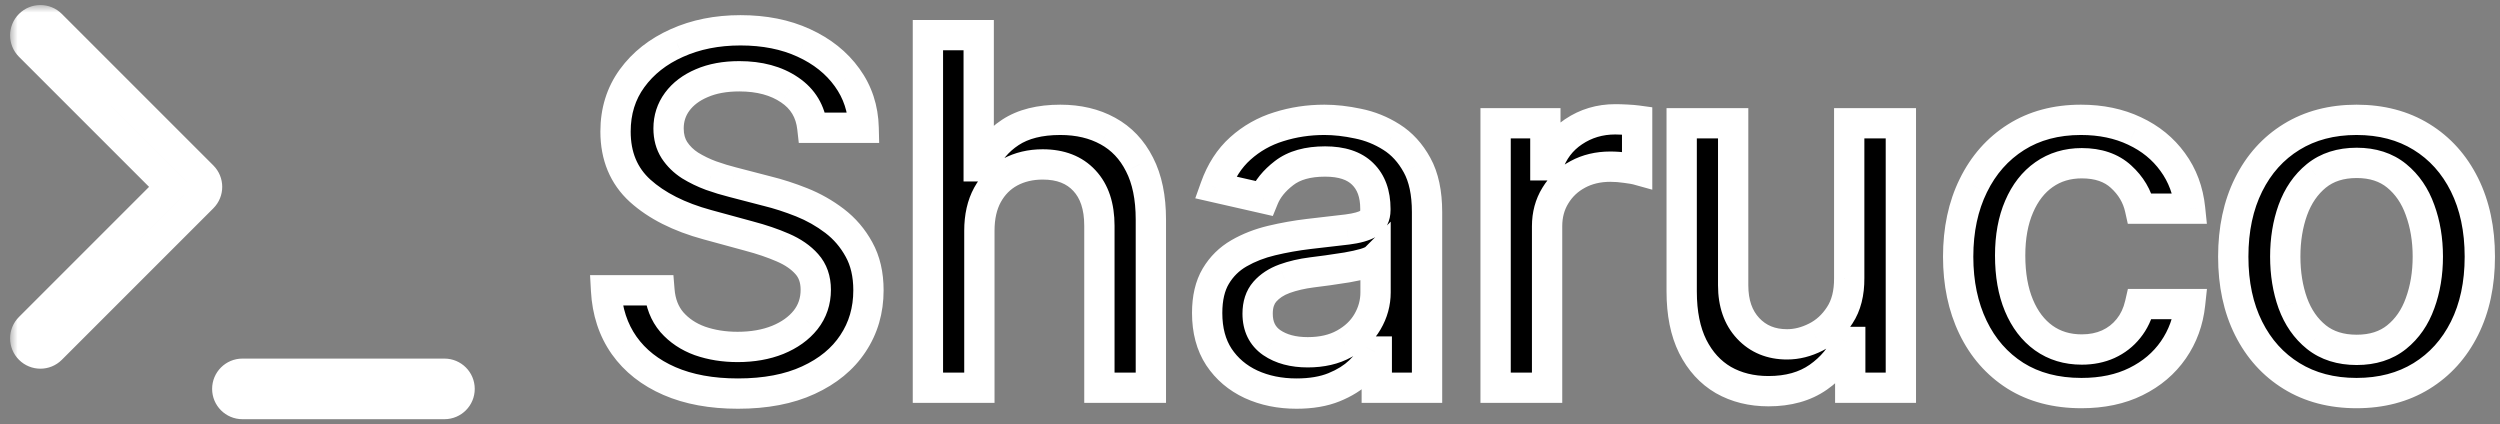 <svg width="165" height="28" viewBox="0 0 165 28" fill="none" xmlns="http://www.w3.org/2000/svg">
<rect x="0" y="0" width="165" height="28" fill="#808080" stroke="none"/>
<g clip-path="url(#clip0_6594_3606)">
<mask id="path-1-outside-1_6594_3606" maskUnits="userSpaceOnUse" x="0.667" y="0.333" width="165" height="28" fill="black">
<rect fill="white" x="0.667" y="0.333" width="165" height="28"/>
<path fill-rule="evenodd" clip-rule="evenodd" d="M3.374 1.626C2.983 1.236 2.35 1.236 1.96 1.626C1.569 2.017 1.569 2.65 1.96 3.04L11.252 12.333L1.96 21.626C1.569 22.017 1.569 22.65 1.96 23.04C2.35 23.431 2.983 23.431 3.374 23.04L13.374 13.04C13.764 12.65 13.764 12.017 13.374 11.626L3.374 1.626ZM16 24.667C15.448 24.667 15 25.114 15 25.667C15 26.219 15.448 26.667 16 26.667H29.333C29.886 26.667 30.333 26.219 30.333 25.667C30.333 25.114 29.886 24.667 29.333 24.667H16ZM53.614 8.432C53.492 7.356 52.992 6.523 52.114 5.932C51.235 5.333 50.129 5.034 48.795 5.034C47.841 5.034 47.015 5.186 46.318 5.489C45.621 5.784 45.08 6.193 44.693 6.716C44.314 7.231 44.125 7.818 44.125 8.477C44.125 9.03 44.254 9.508 44.511 9.909C44.776 10.311 45.121 10.648 45.545 10.921C45.977 11.186 46.439 11.409 46.932 11.591C47.424 11.765 47.898 11.909 48.352 12.023L50.625 12.614C51.367 12.796 52.129 13.042 52.909 13.352C53.689 13.663 54.413 14.072 55.08 14.579C55.746 15.087 56.284 15.716 56.693 16.466C57.11 17.216 57.318 18.114 57.318 19.159C57.318 20.477 56.977 21.648 56.295 22.671C55.621 23.693 54.64 24.5 53.352 25.091C52.072 25.682 50.523 25.977 48.705 25.977C46.962 25.977 45.455 25.701 44.182 25.148C42.909 24.595 41.913 23.811 41.193 22.796C40.474 21.773 40.076 20.561 40 19.159H43.523C43.591 20 43.864 20.701 44.341 21.261C44.826 21.814 45.443 22.227 46.193 22.5C46.951 22.765 47.78 22.898 48.682 22.898C49.674 22.898 50.557 22.742 51.33 22.432C52.11 22.114 52.724 21.674 53.17 21.114C53.617 20.546 53.841 19.883 53.841 19.125C53.841 18.436 53.644 17.871 53.25 17.432C52.864 16.992 52.337 16.629 51.67 16.341C51.011 16.053 50.265 15.799 49.432 15.579L46.682 14.829C44.818 14.322 43.341 13.576 42.25 12.591C41.167 11.606 40.625 10.303 40.625 8.682C40.625 7.341 40.989 6.17 41.716 5.17C42.443 4.17 43.428 3.394 44.67 2.841C45.913 2.28 47.314 2 48.875 2C50.451 2 51.841 2.277 53.045 2.83C54.258 3.383 55.212 4.144 55.909 5.114C56.606 6.076 56.97 7.182 57 8.432H53.614ZM64.639 15.227V25.591H61.242V2.318H64.594V10.977H64.81C65.219 10.038 65.844 9.292 66.685 8.739C67.526 8.186 68.624 7.909 69.98 7.909C71.177 7.909 72.222 8.155 73.117 8.648C74.018 9.14 74.715 9.875 75.207 10.852C75.707 11.822 75.957 13.034 75.957 14.489V25.591H72.56V14.898C72.56 13.617 72.23 12.625 71.571 11.921C70.912 11.208 69.995 10.852 68.821 10.852C68.018 10.852 67.298 11.023 66.662 11.364C66.033 11.704 65.537 12.204 65.173 12.864C64.817 13.515 64.639 14.303 64.639 15.227ZM82.571 25.364C83.465 25.773 84.465 25.977 85.571 25.977C86.533 25.977 87.359 25.837 88.048 25.557C88.738 25.276 89.302 24.924 89.742 24.5C90.181 24.076 90.51 23.644 90.73 23.204H90.867V25.591H94.185V14C94.185 12.727 93.965 11.693 93.526 10.898C93.086 10.095 92.522 9.477 91.832 9.045C91.151 8.614 90.416 8.318 89.628 8.159C88.847 7.992 88.109 7.909 87.412 7.909C86.359 7.909 85.355 8.061 84.401 8.364C83.446 8.659 82.601 9.136 81.867 9.795C81.139 10.447 80.586 11.303 80.207 12.364L83.401 13.091C83.651 12.477 84.101 11.921 84.753 11.421C85.412 10.913 86.313 10.659 87.457 10.659C88.556 10.659 89.382 10.932 89.935 11.477C90.495 12.023 90.776 12.792 90.776 13.784V13.864C90.776 14.273 90.628 14.568 90.332 14.75C90.037 14.932 89.563 15.064 88.912 15.148C88.26 15.223 87.412 15.322 86.367 15.443C85.541 15.542 84.73 15.686 83.935 15.875C83.139 16.064 82.419 16.345 81.776 16.716C81.132 17.087 80.62 17.591 80.242 18.227C79.863 18.864 79.673 19.674 79.673 20.659C79.673 21.803 79.931 22.769 80.446 23.557C80.969 24.345 81.677 24.947 82.571 25.364ZM88.719 22.693C88.052 23.064 87.249 23.25 86.31 23.25C85.347 23.25 84.556 23.038 83.935 22.614C83.313 22.182 83.003 21.546 83.003 20.704C83.003 20.099 83.162 19.614 83.48 19.25C83.806 18.879 84.238 18.595 84.776 18.398C85.321 18.201 85.923 18.061 86.582 17.977C86.863 17.939 87.211 17.894 87.628 17.841C88.044 17.78 88.472 17.716 88.912 17.648C89.351 17.572 89.742 17.485 90.082 17.386C90.431 17.28 90.666 17.167 90.787 17.046V19.296C90.787 19.985 90.609 20.633 90.253 21.239C89.904 21.837 89.393 22.322 88.719 22.693ZM98.71 25.591V8.136H101.994V10.909H102.176C102.494 9.97 103.055 9.231 103.858 8.693C104.669 8.148 105.585 7.875 106.608 7.875C106.82 7.875 107.07 7.883 107.358 7.898C107.653 7.913 107.884 7.932 108.051 7.955V11.204C107.915 11.167 107.672 11.125 107.324 11.079C106.975 11.027 106.627 11 106.278 11C105.475 11 104.759 11.171 104.131 11.511C103.509 11.845 103.017 12.311 102.653 12.909C102.29 13.5 102.108 14.174 102.108 14.932V25.591H98.71ZM122.048 8.136V18.352C122.056 19.345 121.848 20.163 121.423 20.807C121.007 21.451 120.48 21.932 119.844 22.25C119.215 22.568 118.582 22.727 117.946 22.727C116.893 22.727 116.037 22.375 115.378 21.671C114.719 20.966 114.389 20.019 114.389 18.829V8.136H110.991V19.239C110.991 20.678 111.234 21.886 111.719 22.864C112.211 23.841 112.885 24.579 113.741 25.079C114.605 25.572 115.598 25.818 116.719 25.818C118.029 25.818 119.124 25.511 120.003 24.898C120.889 24.276 121.533 23.5 121.935 22.568H122.116V25.591H125.457V8.136H122.048ZM137.375 25.943C135.686 25.943 134.231 25.561 133.011 24.796C131.799 24.023 130.867 22.958 130.216 21.602C129.564 20.246 129.239 18.693 129.239 16.943C129.239 15.171 129.572 13.606 130.239 12.25C130.905 10.886 131.845 9.822 133.057 9.057C134.269 8.292 135.697 7.909 137.341 7.909C138.667 7.909 139.848 8.155 140.886 8.648C141.924 9.133 142.761 9.814 143.398 10.693C144.042 11.572 144.424 12.598 144.545 13.773H141.239C141.057 12.954 140.64 12.25 139.989 11.659C139.345 11.068 138.481 10.773 137.398 10.773C136.451 10.773 135.621 11.023 134.909 11.523C134.205 12.015 133.655 12.72 133.261 13.636C132.867 14.546 132.67 15.621 132.67 16.864C132.67 18.136 132.864 19.235 133.25 20.159C133.636 21.083 134.182 21.799 134.886 22.307C135.598 22.814 136.436 23.068 137.398 23.068C138.042 23.068 138.625 22.951 139.148 22.716C139.678 22.474 140.121 22.129 140.477 21.682C140.841 21.235 141.095 20.697 141.239 20.068H144.545C144.424 21.197 144.057 22.204 143.443 23.091C142.83 23.977 142.008 24.674 140.977 25.182C139.955 25.689 138.754 25.943 137.375 25.943ZM151.247 24.818C152.467 25.568 153.895 25.943 155.531 25.943C157.168 25.943 158.596 25.568 159.815 24.818C161.035 24.068 161.982 23.019 162.656 21.671C163.33 20.322 163.668 18.746 163.668 16.943C163.668 15.133 163.33 13.549 162.656 12.193C161.982 10.837 161.035 9.784 159.815 9.034C158.596 8.284 157.168 7.909 155.531 7.909C153.895 7.909 152.467 8.284 151.247 9.034C150.027 9.784 149.08 10.837 148.406 12.193C147.732 13.549 147.395 15.133 147.395 16.943C147.395 18.746 147.732 20.322 148.406 21.671C149.08 23.019 150.027 24.068 151.247 24.818ZM158.179 22.25C157.482 22.811 156.603 23.091 155.543 23.091C154.474 23.091 153.588 22.811 152.884 22.25C152.187 21.689 151.668 20.943 151.327 20.011C150.993 19.079 150.827 18.053 150.827 16.932C150.827 15.818 150.993 14.796 151.327 13.864C151.668 12.924 152.187 12.171 152.884 11.602C153.588 11.034 154.474 10.75 155.543 10.75C156.603 10.75 157.482 11.034 158.179 11.602C158.876 12.171 159.391 12.924 159.724 13.864C160.065 14.796 160.236 15.818 160.236 16.932C160.236 18.053 160.065 19.079 159.724 20.011C159.391 20.943 158.876 21.689 158.179 22.25Z"/>
</mask>
<path fill-rule="evenodd" clip-rule="evenodd" d="M3.374 1.626C2.983 1.236 2.35 1.236 1.96 1.626C1.569 2.017 1.569 2.65 1.96 3.04L11.252 12.333L1.96 21.626C1.569 22.017 1.569 22.65 1.96 23.04C2.35 23.431 2.983 23.431 3.374 23.04L13.374 13.04C13.764 12.65 13.764 12.017 13.374 11.626L3.374 1.626ZM16 24.667C15.448 24.667 15 25.114 15 25.667C15 26.219 15.448 26.667 16 26.667H29.333C29.886 26.667 30.333 26.219 30.333 25.667C30.333 25.114 29.886 24.667 29.333 24.667H16ZM53.614 8.432C53.492 7.356 52.992 6.523 52.114 5.932C51.235 5.333 50.129 5.034 48.795 5.034C47.841 5.034 47.015 5.186 46.318 5.489C45.621 5.784 45.08 6.193 44.693 6.716C44.314 7.231 44.125 7.818 44.125 8.477C44.125 9.03 44.254 9.508 44.511 9.909C44.776 10.311 45.121 10.648 45.545 10.921C45.977 11.186 46.439 11.409 46.932 11.591C47.424 11.765 47.898 11.909 48.352 12.023L50.625 12.614C51.367 12.796 52.129 13.042 52.909 13.352C53.689 13.663 54.413 14.072 55.08 14.579C55.746 15.087 56.284 15.716 56.693 16.466C57.11 17.216 57.318 18.114 57.318 19.159C57.318 20.477 56.977 21.648 56.295 22.671C55.621 23.693 54.64 24.5 53.352 25.091C52.072 25.682 50.523 25.977 48.705 25.977C46.962 25.977 45.455 25.701 44.182 25.148C42.909 24.595 41.913 23.811 41.193 22.796C40.474 21.773 40.076 20.561 40 19.159H43.523C43.591 20 43.864 20.701 44.341 21.261C44.826 21.814 45.443 22.227 46.193 22.5C46.951 22.765 47.78 22.898 48.682 22.898C49.674 22.898 50.557 22.742 51.33 22.432C52.11 22.114 52.724 21.674 53.17 21.114C53.617 20.546 53.841 19.883 53.841 19.125C53.841 18.436 53.644 17.871 53.25 17.432C52.864 16.992 52.337 16.629 51.67 16.341C51.011 16.053 50.265 15.799 49.432 15.579L46.682 14.829C44.818 14.322 43.341 13.576 42.25 12.591C41.167 11.606 40.625 10.303 40.625 8.682C40.625 7.341 40.989 6.17 41.716 5.17C42.443 4.17 43.428 3.394 44.67 2.841C45.913 2.28 47.314 2 48.875 2C50.451 2 51.841 2.277 53.045 2.83C54.258 3.383 55.212 4.144 55.909 5.114C56.606 6.076 56.97 7.182 57 8.432H53.614ZM64.639 15.227V25.591H61.242V2.318H64.594V10.977H64.81C65.219 10.038 65.844 9.292 66.685 8.739C67.526 8.186 68.624 7.909 69.98 7.909C71.177 7.909 72.222 8.155 73.117 8.648C74.018 9.14 74.715 9.875 75.207 10.852C75.707 11.822 75.957 13.034 75.957 14.489V25.591H72.56V14.898C72.56 13.617 72.23 12.625 71.571 11.921C70.912 11.208 69.995 10.852 68.821 10.852C68.018 10.852 67.298 11.023 66.662 11.364C66.033 11.704 65.537 12.204 65.173 12.864C64.817 13.515 64.639 14.303 64.639 15.227ZM82.571 25.364C83.465 25.773 84.465 25.977 85.571 25.977C86.533 25.977 87.359 25.837 88.048 25.557C88.738 25.276 89.302 24.924 89.742 24.5C90.181 24.076 90.51 23.644 90.73 23.204H90.867V25.591H94.185V14C94.185 12.727 93.965 11.693 93.526 10.898C93.086 10.095 92.522 9.477 91.832 9.045C91.151 8.614 90.416 8.318 89.628 8.159C88.847 7.992 88.109 7.909 87.412 7.909C86.359 7.909 85.355 8.061 84.401 8.364C83.446 8.659 82.601 9.136 81.867 9.795C81.139 10.447 80.586 11.303 80.207 12.364L83.401 13.091C83.651 12.477 84.101 11.921 84.753 11.421C85.412 10.913 86.313 10.659 87.457 10.659C88.556 10.659 89.382 10.932 89.935 11.477C90.495 12.023 90.776 12.792 90.776 13.784V13.864C90.776 14.273 90.628 14.568 90.332 14.75C90.037 14.932 89.563 15.064 88.912 15.148C88.26 15.223 87.412 15.322 86.367 15.443C85.541 15.542 84.73 15.686 83.935 15.875C83.139 16.064 82.419 16.345 81.776 16.716C81.132 17.087 80.62 17.591 80.242 18.227C79.863 18.864 79.673 19.674 79.673 20.659C79.673 21.803 79.931 22.769 80.446 23.557C80.969 24.345 81.677 24.947 82.571 25.364ZM88.719 22.693C88.052 23.064 87.249 23.25 86.31 23.25C85.347 23.25 84.556 23.038 83.935 22.614C83.313 22.182 83.003 21.546 83.003 20.704C83.003 20.099 83.162 19.614 83.48 19.25C83.806 18.879 84.238 18.595 84.776 18.398C85.321 18.201 85.923 18.061 86.582 17.977C86.863 17.939 87.211 17.894 87.628 17.841C88.044 17.78 88.472 17.716 88.912 17.648C89.351 17.572 89.742 17.485 90.082 17.386C90.431 17.28 90.666 17.167 90.787 17.046V19.296C90.787 19.985 90.609 20.633 90.253 21.239C89.904 21.837 89.393 22.322 88.719 22.693ZM98.71 25.591V8.136H101.994V10.909H102.176C102.494 9.97 103.055 9.231 103.858 8.693C104.669 8.148 105.585 7.875 106.608 7.875C106.82 7.875 107.07 7.883 107.358 7.898C107.653 7.913 107.884 7.932 108.051 7.955V11.204C107.915 11.167 107.672 11.125 107.324 11.079C106.975 11.027 106.627 11 106.278 11C105.475 11 104.759 11.171 104.131 11.511C103.509 11.845 103.017 12.311 102.653 12.909C102.29 13.5 102.108 14.174 102.108 14.932V25.591H98.71ZM122.048 8.136V18.352C122.056 19.345 121.848 20.163 121.423 20.807C121.007 21.451 120.48 21.932 119.844 22.25C119.215 22.568 118.582 22.727 117.946 22.727C116.893 22.727 116.037 22.375 115.378 21.671C114.719 20.966 114.389 20.019 114.389 18.829V8.136H110.991V19.239C110.991 20.678 111.234 21.886 111.719 22.864C112.211 23.841 112.885 24.579 113.741 25.079C114.605 25.572 115.598 25.818 116.719 25.818C118.029 25.818 119.124 25.511 120.003 24.898C120.889 24.276 121.533 23.5 121.935 22.568H122.116V25.591H125.457V8.136H122.048ZM137.375 25.943C135.686 25.943 134.231 25.561 133.011 24.796C131.799 24.023 130.867 22.958 130.216 21.602C129.564 20.246 129.239 18.693 129.239 16.943C129.239 15.171 129.572 13.606 130.239 12.25C130.905 10.886 131.845 9.822 133.057 9.057C134.269 8.292 135.697 7.909 137.341 7.909C138.667 7.909 139.848 8.155 140.886 8.648C141.924 9.133 142.761 9.814 143.398 10.693C144.042 11.572 144.424 12.598 144.545 13.773H141.239C141.057 12.954 140.64 12.25 139.989 11.659C139.345 11.068 138.481 10.773 137.398 10.773C136.451 10.773 135.621 11.023 134.909 11.523C134.205 12.015 133.655 12.72 133.261 13.636C132.867 14.546 132.67 15.621 132.67 16.864C132.67 18.136 132.864 19.235 133.25 20.159C133.636 21.083 134.182 21.799 134.886 22.307C135.598 22.814 136.436 23.068 137.398 23.068C138.042 23.068 138.625 22.951 139.148 22.716C139.678 22.474 140.121 22.129 140.477 21.682C140.841 21.235 141.095 20.697 141.239 20.068H144.545C144.424 21.197 144.057 22.204 143.443 23.091C142.83 23.977 142.008 24.674 140.977 25.182C139.955 25.689 138.754 25.943 137.375 25.943ZM151.247 24.818C152.467 25.568 153.895 25.943 155.531 25.943C157.168 25.943 158.596 25.568 159.815 24.818C161.035 24.068 161.982 23.019 162.656 21.671C163.33 20.322 163.668 18.746 163.668 16.943C163.668 15.133 163.33 13.549 162.656 12.193C161.982 10.837 161.035 9.784 159.815 9.034C158.596 8.284 157.168 7.909 155.531 7.909C153.895 7.909 152.467 8.284 151.247 9.034C150.027 9.784 149.08 10.837 148.406 12.193C147.732 13.549 147.395 15.133 147.395 16.943C147.395 18.746 147.732 20.322 148.406 21.671C149.08 23.019 150.027 24.068 151.247 24.818ZM158.179 22.25C157.482 22.811 156.603 23.091 155.543 23.091C154.474 23.091 153.588 22.811 152.884 22.25C152.187 21.689 151.668 20.943 151.327 20.011C150.993 19.079 150.827 18.053 150.827 16.932C150.827 15.818 150.993 14.796 151.327 13.864C151.668 12.924 152.187 12.171 152.884 11.602C153.588 11.034 154.474 10.75 155.543 10.75C156.603 10.75 157.482 11.034 158.179 11.602C158.876 12.171 159.391 12.924 159.724 13.864C160.065 14.796 160.236 15.818 160.236 16.932C160.236 18.053 160.065 19.079 159.724 20.011C159.391 20.943 158.876 21.689 158.179 22.25Z" fill="black"/>
<path d="M1.96 1.626L2.667 2.333L2.667 2.333L1.96 1.626ZM3.374 1.626L4.081 0.919L4.081 0.919L3.374 1.626ZM1.96 3.04L2.667 2.333L2.667 2.333L1.96 3.04ZM11.252 12.333L11.96 13.04L12.667 12.333L11.96 11.626L11.252 12.333ZM1.96 21.626L2.667 22.333L2.667 22.333L1.96 21.626ZM1.96 23.04L2.667 22.333L2.667 22.333L1.96 23.04ZM3.374 23.04L2.667 22.333L2.667 22.333L3.374 23.04ZM13.374 13.04L14.081 13.748L14.081 13.748L13.374 13.04ZM13.374 11.626L12.667 12.333L12.667 12.333L13.374 11.626ZM52.114 5.932L51.551 6.758L51.556 6.762L52.114 5.932ZM53.614 8.432L52.62 8.544L52.72 9.432H53.614V8.432ZM46.318 5.489L46.709 6.409L46.717 6.406L46.318 5.489ZM44.693 6.716L43.889 6.122L43.888 6.124L44.693 6.716ZM44.511 9.909L43.67 10.449L43.677 10.46L44.511 9.909ZM45.545 10.921L45.005 11.762L45.013 11.767L45.022 11.773L45.545 10.921ZM46.932 11.591L46.585 12.529L46.598 12.534L46.932 11.591ZM48.352 12.023L48.604 11.055L48.595 11.053L48.352 12.023ZM50.625 12.614L50.373 13.582L50.38 13.583L50.387 13.585L50.625 12.614ZM55.08 14.579L54.474 15.375L54.474 15.375L55.08 14.579ZM56.693 16.466L55.815 16.945L55.819 16.952L56.693 16.466ZM56.295 22.671L55.463 22.116L55.461 22.12L56.295 22.671ZM53.352 25.091L52.935 24.182L52.933 24.183L53.352 25.091ZM44.182 25.148L43.783 26.065L43.783 26.065L44.182 25.148ZM41.193 22.796L40.375 23.371L40.377 23.374L41.193 22.796ZM40 19.159V18.159H38.944L39.002 19.213L40 19.159ZM43.523 19.159L44.52 19.078L44.445 18.159H43.523V19.159ZM44.341 21.261L43.58 21.91L43.584 21.915L43.589 21.921L44.341 21.261ZM46.193 22.5L45.851 23.44L45.863 23.444L46.193 22.5ZM51.33 22.432L51.703 23.36L51.707 23.358L51.33 22.432ZM53.17 21.114L53.952 21.737L53.956 21.732L53.17 21.114ZM53.25 17.432L52.499 18.092L52.505 18.099L53.25 17.432ZM51.67 16.341L51.27 17.257L51.274 17.259L51.67 16.341ZM49.432 15.579L49.169 16.544L49.177 16.547L49.432 15.579ZM46.682 14.829L46.945 13.865L46.945 13.865L46.682 14.829ZM42.25 12.591L41.577 13.331L41.58 13.333L42.25 12.591ZM44.67 2.841L45.077 3.755L45.082 3.752L44.67 2.841ZM53.045 2.83L52.628 3.738L52.63 3.739L53.045 2.83ZM55.909 5.114L55.097 5.697L55.099 5.7L55.909 5.114ZM57 8.432V9.432H58.025L58 8.408L57 8.432ZM64.639 25.591V26.591H65.639V25.591H64.639ZM61.242 25.591H60.242V26.591H61.242V25.591ZM61.242 2.318V1.318H60.242V2.318H61.242ZM64.594 2.318H65.594V1.318H64.594V2.318ZM64.594 10.977H63.594V11.977H64.594V10.977ZM64.81 10.977V11.977H65.465L65.727 11.377L64.81 10.977ZM66.685 8.739L67.234 9.574L67.234 9.574L66.685 8.739ZM73.117 8.648L72.634 9.524L72.637 9.525L73.117 8.648ZM75.207 10.852L74.314 11.302L74.319 11.311L75.207 10.852ZM75.957 25.591V26.591H76.957V25.591H75.957ZM72.56 25.591H71.56V26.591H72.56V25.591ZM71.571 11.921L70.837 12.6L70.841 12.604L71.571 11.921ZM66.662 11.364L66.19 10.482L66.185 10.485L66.662 11.364ZM65.173 12.864L64.298 12.381L64.296 12.384L65.173 12.864ZM82.571 25.364L82.148 26.27L82.155 26.273L82.571 25.364ZM88.048 25.557L88.425 26.483L88.425 26.483L88.048 25.557ZM90.73 23.204V22.204H90.112L89.836 22.757L90.73 23.204ZM90.867 23.204H91.867V22.204H90.867V23.204ZM90.867 25.591H89.867V26.591H90.867V25.591ZM94.185 25.591V26.591H95.185V25.591H94.185ZM93.526 10.898L92.648 11.378L92.65 11.381L93.526 10.898ZM91.832 9.045L91.297 9.89L91.302 9.893L91.832 9.045ZM89.628 8.159L89.419 9.137L89.43 9.139L89.628 8.159ZM84.401 8.364L84.696 9.319L84.703 9.317L84.401 8.364ZM81.867 9.795L82.534 10.54L82.534 10.54L81.867 9.795ZM80.207 12.364L79.266 12.027L78.887 13.088L79.985 13.339L80.207 12.364ZM83.401 13.091L83.178 14.066L84.006 14.255L84.327 13.468L83.401 13.091ZM84.753 11.421L85.362 12.214L85.363 12.213L84.753 11.421ZM89.935 11.477L89.232 12.189L89.237 12.194L89.935 11.477ZM90.332 14.75L89.808 13.898L89.808 13.898L90.332 14.75ZM88.912 15.148L89.027 16.141L89.039 16.14L88.912 15.148ZM86.367 15.443L86.251 14.45L86.248 14.45L86.367 15.443ZM83.935 15.875L84.166 16.848L84.166 16.848L83.935 15.875ZM81.776 16.716L82.275 17.582L82.275 17.582L81.776 16.716ZM80.446 23.557L79.609 24.104L79.613 24.11L80.446 23.557ZM88.719 22.693L88.236 21.817L88.232 21.82L88.719 22.693ZM83.935 22.614L83.364 23.435L83.371 23.439L83.935 22.614ZM83.48 19.25L82.728 18.59L82.728 18.591L83.48 19.25ZM84.776 18.398L84.436 17.457L84.432 17.459L84.776 18.398ZM86.582 17.977L86.708 18.969L86.716 18.968L86.582 17.977ZM87.628 17.841L87.754 18.833L87.763 18.832L87.772 18.831L87.628 17.841ZM88.912 17.648L89.065 18.636L89.074 18.635L89.082 18.633L88.912 17.648ZM90.082 17.386L90.36 18.347L90.367 18.345L90.374 18.343L90.082 17.386ZM90.787 17.046H91.787V14.631L90.08 16.338L90.787 17.046ZM90.253 21.239L89.391 20.732L89.389 20.735L90.253 21.239ZM98.71 8.136V7.136H97.71V8.136H98.71ZM98.71 25.591H97.71V26.591H98.71V25.591ZM101.994 8.136H102.994V7.136H101.994V8.136ZM101.994 10.909H100.994V11.909H101.994V10.909ZM102.176 10.909V11.909H102.893L103.123 11.23L102.176 10.909ZM103.858 8.693L104.414 9.524L104.416 9.523L103.858 8.693ZM107.358 7.898L107.305 8.896L107.307 8.896L107.358 7.898ZM108.051 7.955H109.051V7.082L108.186 6.964L108.051 7.955ZM108.051 11.204L107.783 12.168L109.051 12.52V11.204H108.051ZM107.324 11.079L107.173 12.068L107.184 12.07L107.195 12.071L107.324 11.079ZM104.131 11.511L104.604 12.393L104.607 12.39L104.131 11.511ZM102.653 12.909L103.505 13.433L103.508 13.428L102.653 12.909ZM102.108 25.591V26.591H103.108V25.591H102.108ZM122.048 18.352L121.048 18.352L121.048 18.36L122.048 18.352ZM122.048 8.136V7.136H121.048V8.136H122.048ZM121.423 20.807L120.588 20.257L120.584 20.264L121.423 20.807ZM119.844 22.25L119.397 21.356L119.392 21.358L119.844 22.25ZM114.389 8.136H115.389V7.136H114.389V8.136ZM110.991 8.136V7.136H109.991V8.136H110.991ZM111.719 22.864L110.823 23.308L110.826 23.314L111.719 22.864ZM113.741 25.079L113.237 25.943L113.246 25.948L113.741 25.079ZM120.003 24.898L120.575 25.718L120.577 25.717L120.003 24.898ZM121.935 22.568V21.568H121.277L121.016 22.172L121.935 22.568ZM122.116 22.568H123.116V21.568H122.116V22.568ZM122.116 25.591H121.116V26.591H122.116V25.591ZM125.457 25.591V26.591H126.457V25.591H125.457ZM125.457 8.136H126.457V7.136H125.457V8.136ZM133.011 24.796L132.474 25.639L132.48 25.643L133.011 24.796ZM130.216 21.602L129.315 22.035L129.315 22.035L130.216 21.602ZM130.239 12.25L131.136 12.691L131.137 12.689L130.239 12.25ZM133.057 9.057L132.523 8.211L132.523 8.211L133.057 9.057ZM140.886 8.648L140.458 9.551L140.463 9.554L140.886 8.648ZM143.398 10.693L142.588 11.28L142.591 11.284L143.398 10.693ZM144.545 13.773V14.773H145.654L145.54 13.67L144.545 13.773ZM141.239 13.773L140.262 13.99L140.436 14.773H141.239V13.773ZM139.989 11.659L139.313 12.396L139.317 12.4L139.989 11.659ZM134.909 11.523L135.482 12.342L135.484 12.341L134.909 11.523ZM133.261 13.636L134.179 14.034L134.18 14.031L133.261 13.636ZM134.886 22.307L134.302 23.118L134.306 23.121L134.886 22.307ZM139.148 22.716L139.558 23.628L139.563 23.625L139.148 22.716ZM140.477 21.682L139.702 21.051L139.695 21.059L140.477 21.682ZM141.239 20.068V19.068H140.442L140.264 19.845L141.239 20.068ZM144.545 20.068L145.54 20.175L145.659 19.068H144.545V20.068ZM143.443 23.091L144.265 23.66L144.265 23.66L143.443 23.091ZM140.977 25.182L140.535 24.285L140.533 24.286L140.977 25.182ZM162.656 21.671L163.551 22.118L163.551 22.118L162.656 21.671ZM162.656 12.193L161.761 12.638L161.761 12.638L162.656 12.193ZM159.815 9.034L159.292 9.886L159.292 9.886L159.815 9.034ZM151.247 9.034L151.771 9.886L151.771 9.886L151.247 9.034ZM148.406 12.193L149.302 12.638L149.302 12.638L148.406 12.193ZM148.406 21.671L147.512 22.118L147.512 22.118L148.406 21.671ZM158.179 22.25L157.552 21.471L157.552 21.471L158.179 22.25ZM152.884 22.25L152.257 23.029L152.261 23.032L152.884 22.25ZM151.327 20.011L150.385 20.348L150.388 20.355L151.327 20.011ZM151.327 13.864L150.387 13.523L150.385 13.527L151.327 13.864ZM152.884 11.602L152.256 10.824L152.252 10.827L152.884 11.602ZM158.179 11.602L157.547 12.377L157.547 12.377L158.179 11.602ZM159.724 13.864L158.782 14.198L158.785 14.207L159.724 13.864ZM159.724 20.011L158.785 19.668L158.783 19.674L159.724 20.011ZM2.667 2.333L2.667 2.333L4.081 0.919C3.3 0.138 2.034 0.138 1.252 0.919L2.667 2.333ZM2.667 2.333L2.667 2.333L1.252 0.919C0.471 1.7 0.471 2.966 1.252 3.748L2.667 2.333ZM11.96 11.626L2.667 2.333L1.252 3.748L10.545 13.04L11.96 11.626ZM2.667 22.333L11.96 13.04L10.545 11.626L1.252 20.919L2.667 22.333ZM2.667 22.333V22.333L1.252 20.919C0.471 21.7 0.471 22.966 1.252 23.747L2.667 22.333ZM2.667 22.333L2.667 22.333L1.252 23.747C2.034 24.529 3.3 24.529 4.081 23.747L2.667 22.333ZM12.667 12.333L2.667 22.333L4.081 23.747L14.081 13.748L12.667 12.333ZM12.667 12.333V12.333L14.081 13.748C14.862 12.966 14.862 11.7 14.081 10.919L12.667 12.333ZM2.667 2.333L12.667 12.333L14.081 10.919L4.081 0.919L2.667 2.333ZM16 25.667V23.667C14.895 23.667 14 24.562 14 25.667H16ZM16 25.667H14C14 26.771 14.896 27.667 16 27.667V25.667ZM29.333 25.667H16V27.667H29.333V25.667ZM29.333 25.667V27.667C30.438 27.667 31.333 26.771 31.333 25.667H29.333ZM29.333 25.667H31.333C31.333 24.562 30.438 23.667 29.333 23.667V25.667ZM16 25.667H29.333V23.667H16V25.667ZM51.556 6.762C52.185 7.185 52.531 7.752 52.62 8.544L54.607 8.32C54.454 6.96 53.8 5.861 52.672 5.102L51.556 6.762ZM48.795 6.034C49.979 6.034 50.876 6.299 51.551 6.758L52.676 5.105C51.594 4.368 50.278 4.034 48.795 4.034V6.034ZM46.717 6.406C47.26 6.169 47.944 6.034 48.795 6.034V4.034C47.738 4.034 46.77 4.202 45.919 4.572L46.717 6.406ZM45.497 7.31C45.761 6.954 46.149 6.647 46.709 6.409L45.928 4.568C45.094 4.922 44.398 5.433 43.889 6.122L45.497 7.31ZM45.125 8.477C45.125 8.024 45.25 7.646 45.499 7.308L43.888 6.124C43.378 6.816 43.125 7.612 43.125 8.477H45.125ZM45.353 9.369C45.215 9.153 45.125 8.87 45.125 8.477H43.125C43.125 9.191 43.293 9.862 43.67 10.449L45.353 9.369ZM46.086 10.079C45.773 9.878 45.531 9.638 45.346 9.358L43.677 10.46C44.022 10.983 44.469 11.417 45.005 11.762L46.086 10.079ZM47.278 10.653C46.845 10.493 46.443 10.298 46.069 10.068L45.022 11.773C45.512 12.073 46.034 12.325 46.585 12.529L47.278 10.653ZM48.595 11.053C48.174 10.947 47.731 10.813 47.265 10.648L46.598 12.534C47.117 12.717 47.621 12.871 48.11 12.993L48.595 11.053ZM50.877 11.646L48.604 11.055L48.101 12.991L50.373 13.582L50.877 11.646ZM53.279 12.423C52.46 12.097 51.654 11.836 50.863 11.642L50.387 13.585C51.081 13.755 51.798 13.986 52.539 14.281L53.279 12.423ZM55.685 13.784C54.946 13.221 54.143 12.767 53.279 12.423L52.539 14.281C53.235 14.559 53.88 14.923 54.474 15.375L55.685 13.784ZM57.571 15.987C57.096 15.116 56.466 14.379 55.685 13.784L54.474 15.375C55.026 15.796 55.472 16.316 55.815 16.945L57.571 15.987ZM58.318 19.159C58.318 17.981 58.083 16.908 57.567 15.98L55.819 16.952C56.137 17.524 56.318 18.247 56.318 19.159H58.318ZM57.127 23.225C57.927 22.026 58.318 20.66 58.318 19.159H56.318C56.318 20.295 56.028 21.269 55.463 22.116L57.127 23.225ZM53.769 26C55.2 25.343 56.338 24.423 57.13 23.221L55.461 22.12C54.905 22.963 54.08 23.657 52.935 24.182L53.769 26ZM48.705 26.977C50.627 26.977 52.327 26.665 53.771 25.999L52.933 24.183C51.816 24.698 50.418 24.977 48.705 24.977V26.977ZM43.783 26.065C45.209 26.685 46.859 26.977 48.705 26.977V24.977C47.065 24.977 45.7 24.717 44.58 24.231L43.783 26.065ZM40.377 23.374C41.215 24.555 42.363 25.448 43.783 26.065L44.58 24.231C43.455 23.742 42.611 23.067 42.009 22.217L40.377 23.374ZM39.002 19.213C39.086 20.778 39.535 22.177 40.375 23.371L42.011 22.22C41.412 21.369 41.065 20.343 40.998 19.105L39.002 19.213ZM43.523 18.159H40V20.159H43.523V18.159ZM45.102 20.613C44.78 20.235 44.573 19.742 44.52 19.078L42.526 19.24C42.609 20.258 42.947 21.167 43.58 21.91L45.102 20.613ZM46.535 21.56C45.929 21.34 45.457 21.018 45.093 20.602L43.589 21.921C44.194 22.611 44.957 23.115 45.851 23.44L46.535 21.56ZM48.682 21.898C47.879 21.898 47.163 21.78 46.523 21.556L45.863 23.444C46.739 23.75 47.681 23.898 48.682 23.898V21.898ZM50.957 21.504C50.323 21.759 49.57 21.898 48.682 21.898V23.898C49.778 23.898 50.791 23.726 51.703 23.36L50.957 21.504ZM52.389 20.49C52.066 20.895 51.602 21.241 50.952 21.506L51.707 23.358C52.618 22.986 53.381 22.453 53.952 21.737L52.389 20.49ZM52.841 19.125C52.841 19.67 52.686 20.112 52.385 20.495L53.956 21.732C54.549 20.979 54.841 20.095 54.841 19.125H52.841ZM52.505 18.099C52.708 18.325 52.841 18.638 52.841 19.125H54.841C54.841 18.233 54.58 17.417 53.995 16.764L52.505 18.099ZM51.274 17.259C51.837 17.502 52.231 17.787 52.499 18.092L54.001 16.771C53.496 16.198 52.837 15.756 52.067 15.423L51.274 17.259ZM49.177 16.547C49.97 16.756 50.666 16.994 51.27 17.257L52.071 15.425C51.356 15.113 50.56 14.843 49.687 14.613L49.177 16.547ZM46.419 15.794L49.169 16.544L49.695 14.615L46.945 13.865L46.419 15.794ZM41.58 13.333C42.818 14.451 44.45 15.258 46.419 15.794L46.945 13.865C45.187 13.386 43.864 12.701 42.92 11.849L41.58 13.333ZM39.625 8.682C39.625 10.551 40.262 12.135 41.577 13.331L42.923 11.851C42.072 11.077 41.625 10.055 41.625 8.682H39.625ZM40.907 4.582C40.045 5.768 39.625 7.148 39.625 8.682H41.625C41.625 7.533 41.932 6.573 42.525 5.759L40.907 4.582ZM44.264 1.927C42.878 2.544 41.748 3.427 40.907 4.582L42.525 5.759C43.139 4.914 43.978 4.244 45.077 3.754L44.264 1.927ZM48.875 1C47.193 1 45.648 1.303 44.259 1.929L45.082 3.752C46.177 3.258 47.436 3 48.875 3V1ZM53.463 1.921C52.105 1.297 50.568 1 48.875 1V3C50.334 3 51.577 3.256 52.628 3.738L53.463 1.921ZM56.721 4.53C55.911 3.403 54.812 2.537 53.461 1.92L52.63 3.739C53.703 4.229 54.513 4.885 55.097 5.697L56.721 4.53ZM58 8.408C57.965 6.966 57.541 5.662 56.719 4.527L55.099 5.7C55.671 6.49 55.975 7.397 56 8.456L58 8.408ZM53.614 9.432H57V7.432H53.614V9.432ZM65.639 25.591V15.227H63.639V25.591H65.639ZM61.242 26.591H64.639V24.591H61.242V26.591ZM60.242 2.318V25.591H62.242V2.318H60.242ZM64.594 1.318H61.242V3.318H64.594V1.318ZM65.594 10.977V2.318H63.594V10.977H65.594ZM64.81 9.977H64.594V11.977H64.81V9.977ZM66.135 7.903C65.129 8.565 64.378 9.464 63.893 10.578L65.727 11.377C66.06 10.612 66.558 10.018 67.234 9.574L66.135 7.903ZM69.98 6.909C68.495 6.909 67.187 7.211 66.135 7.903L67.234 9.574C67.864 9.16 68.753 8.909 69.98 8.909V6.909ZM73.599 7.772C72.534 7.185 71.317 6.909 69.98 6.909V8.909C71.038 8.909 71.912 9.126 72.634 9.524L73.599 7.772ZM76.1 10.402C75.523 9.256 74.687 8.366 73.596 7.77L72.637 9.525C73.349 9.914 73.907 10.494 74.314 11.302L76.1 10.402ZM76.957 14.489C76.957 12.926 76.689 11.545 76.096 10.394L74.319 11.311C74.725 12.099 74.957 13.143 74.957 14.489H76.957ZM76.957 25.591V14.489H74.957V25.591H76.957ZM72.56 26.591H75.957V24.591H72.56V26.591ZM71.56 14.898V25.591H73.56V14.898H71.56ZM70.841 12.604C71.276 13.069 71.56 13.786 71.56 14.898H73.56C73.56 13.449 73.184 12.181 72.301 11.237L70.841 12.604ZM68.821 11.852C69.78 11.852 70.406 12.134 70.837 12.6L72.305 11.241C71.418 10.282 70.211 9.852 68.821 9.852V11.852ZM67.134 12.245C67.609 11.99 68.164 11.852 68.821 11.852V9.852C67.872 9.852 66.987 10.055 66.19 10.482L67.134 12.245ZM66.049 13.347C66.325 12.846 66.687 12.488 67.139 12.243L66.185 10.485C65.379 10.921 64.749 11.563 64.298 12.381L66.049 13.347ZM65.639 15.227C65.639 14.43 65.793 13.816 66.051 13.343L64.296 12.384C63.842 13.214 63.639 14.176 63.639 15.227H65.639ZM85.571 24.977C84.591 24.977 83.735 24.797 82.987 24.454L82.155 26.273C83.195 26.749 84.339 26.977 85.571 26.977V24.977ZM87.672 24.631C87.131 24.85 86.44 24.977 85.571 24.977V26.977C86.626 26.977 87.587 26.824 88.425 26.483L87.672 24.631ZM89.047 23.781C88.717 24.099 88.268 24.388 87.672 24.631L88.425 26.483C89.207 26.165 89.887 25.749 90.436 25.219L89.047 23.781ZM89.836 22.757C89.677 23.074 89.424 23.417 89.047 23.781L90.436 25.219C90.938 24.735 91.344 24.214 91.624 23.652L89.836 22.757ZM90.867 22.204H90.73V24.204H90.867V22.204ZM91.867 25.591V23.204H89.867V25.591H91.867ZM94.185 24.591H90.867V26.591H94.185V24.591ZM93.185 14V25.591H95.185V14H93.185ZM92.65 11.381C92.982 11.981 93.185 12.832 93.185 14H95.185C95.185 12.622 94.948 11.405 94.401 10.414L92.65 11.381ZM91.302 9.893C91.829 10.223 92.281 10.706 92.648 11.378L94.403 10.418C93.892 9.484 93.215 8.732 92.363 8.198L91.302 9.893ZM89.43 9.139C90.098 9.274 90.718 9.524 91.297 9.89L92.367 8.201C91.583 7.704 90.734 7.362 89.826 7.179L89.43 9.139ZM87.412 8.909C88.029 8.909 88.698 8.983 89.419 9.137L89.837 7.181C88.997 7.002 88.188 6.909 87.412 6.909V8.909ZM84.703 9.317C85.555 9.046 86.456 8.909 87.412 8.909V6.909C86.261 6.909 85.155 7.075 84.098 7.411L84.703 9.317ZM82.534 10.54C83.16 9.978 83.878 9.572 84.696 9.319L84.105 7.408C83.014 7.746 82.042 8.294 81.199 9.051L82.534 10.54ZM81.149 12.7C81.481 11.772 81.948 11.065 82.534 10.54L81.199 9.051C80.33 9.829 79.692 10.834 79.266 12.027L81.149 12.7ZM83.623 12.116L80.43 11.389L79.985 13.339L83.178 14.066L83.623 12.116ZM84.144 10.627C83.385 11.21 82.806 11.9 82.475 12.714L84.327 13.468C84.495 13.054 84.817 12.631 85.362 12.214L84.144 10.627ZM87.457 9.659C86.174 9.659 85.032 9.943 84.143 10.628L85.363 12.213C85.792 11.882 86.453 11.659 87.457 11.659V9.659ZM90.637 10.765C89.831 9.97 88.709 9.659 87.457 9.659V11.659C88.403 11.659 88.932 11.893 89.232 12.189L90.637 10.765ZM91.776 13.784C91.776 12.598 91.435 11.542 90.632 10.761L89.237 12.194C89.556 12.504 89.776 12.985 89.776 13.784H91.776ZM91.776 13.864V13.784H89.776V13.864H91.776ZM90.856 15.602C91.505 15.203 91.776 14.547 91.776 13.864H89.776C89.776 13.949 89.76 13.965 89.77 13.945C89.775 13.935 89.783 13.923 89.793 13.912C89.803 13.901 89.81 13.897 89.808 13.898L90.856 15.602ZM89.039 16.14C89.728 16.052 90.375 15.898 90.856 15.602L89.808 13.898C89.699 13.966 89.399 14.077 88.785 14.156L89.039 16.14ZM86.482 16.436C87.527 16.315 88.376 16.217 89.027 16.141L88.796 14.154C88.145 14.23 87.297 14.329 86.251 14.45L86.482 16.436ZM84.166 16.848C84.924 16.667 85.697 16.53 86.485 16.436L86.248 14.45C85.385 14.553 84.536 14.704 83.703 14.902L84.166 16.848ZM82.275 17.582C82.827 17.264 83.456 17.017 84.166 16.848L83.703 14.902C82.823 15.112 82.012 15.426 81.276 15.85L82.275 17.582ZM81.101 18.739C81.392 18.25 81.779 17.868 82.275 17.582L81.276 15.85C80.484 16.306 79.849 16.932 79.382 17.716L81.101 18.739ZM80.673 20.659C80.673 19.797 80.84 19.177 81.101 18.739L79.382 17.716C78.886 18.55 78.673 19.552 78.673 20.659H80.673ZM81.283 23.01C80.895 22.416 80.673 21.651 80.673 20.659H78.673C78.673 21.955 78.967 23.121 79.609 24.104L81.283 23.01ZM82.993 24.457C82.259 24.115 81.696 23.632 81.279 23.004L79.613 24.11C80.242 25.058 81.095 25.779 82.149 26.27L82.993 24.457ZM86.31 24.25C87.38 24.25 88.359 24.038 89.205 23.567L88.232 21.82C87.745 22.091 87.118 22.25 86.31 22.25V24.25ZM83.371 23.439C84.199 24.005 85.202 24.25 86.31 24.25V22.25C85.493 22.25 84.913 22.071 84.499 21.788L83.371 23.439ZM82.003 20.704C82.003 21.83 82.441 22.793 83.364 23.435L84.505 21.793C84.186 21.571 84.003 21.261 84.003 20.704H82.003ZM82.728 18.591C82.212 19.18 82.003 19.92 82.003 20.704H84.003C84.003 20.277 84.112 20.047 84.233 19.909L82.728 18.591ZM84.432 17.459C83.762 17.704 83.181 18.075 82.728 18.59L84.232 19.91C84.431 19.683 84.713 19.485 85.119 19.337L84.432 17.459ZM86.457 16.985C85.735 17.076 85.06 17.232 84.436 17.457L85.115 19.338C85.582 19.17 86.112 19.045 86.708 18.969L86.457 16.985ZM87.502 16.849C87.084 16.902 86.732 16.948 86.448 16.986L86.716 18.968C86.993 18.931 87.339 18.886 87.754 18.833L87.502 16.849ZM88.759 16.66C88.322 16.727 87.897 16.791 87.484 16.851L87.772 18.831C88.192 18.769 88.623 18.704 89.065 18.636L88.759 16.66ZM89.805 16.426C89.507 16.512 89.154 16.591 88.742 16.662L89.082 18.633C89.549 18.553 89.976 18.458 90.36 18.347L89.805 16.426ZM90.08 16.338C90.094 16.324 90.105 16.314 90.113 16.309C90.12 16.303 90.124 16.3 90.124 16.3C90.124 16.3 90.121 16.302 90.114 16.306C90.107 16.31 90.098 16.315 90.084 16.321C90.028 16.349 89.934 16.386 89.791 16.43L90.374 18.343C90.74 18.232 91.185 18.061 91.494 17.753L90.08 16.338ZM91.787 19.296V17.046H89.787V19.296H91.787ZM91.115 21.745C91.559 20.989 91.787 20.167 91.787 19.296H89.787C89.787 19.803 89.658 20.276 89.391 20.732L91.115 21.745ZM89.201 23.569C90.016 23.121 90.668 22.514 91.117 21.742L89.389 20.735C89.141 21.16 88.77 21.523 88.237 21.817L89.201 23.569ZM97.71 8.136V25.591H99.71V8.136H97.71ZM101.994 7.136H98.71V9.136H101.994V7.136ZM102.994 10.909V8.136H100.994V10.909H102.994ZM102.176 9.909H101.994V11.909H102.176V9.909ZM103.301 7.862C102.311 8.526 101.616 9.446 101.229 10.588L103.123 11.23C103.373 10.493 103.799 9.936 104.414 9.524L103.301 7.862ZM106.608 6.875C105.396 6.875 104.283 7.202 103.3 7.864L104.416 9.523C105.054 9.094 105.774 8.875 106.608 8.875V6.875ZM107.411 6.899C107.111 6.883 106.843 6.875 106.608 6.875V8.875C106.798 8.875 107.029 8.882 107.305 8.896L107.411 6.899ZM108.186 6.964C107.979 6.935 107.715 6.915 107.409 6.899L107.307 8.896C107.592 8.911 107.79 8.928 107.916 8.945L108.186 6.964ZM109.051 11.204V7.955H107.051V11.204H109.051ZM107.195 12.071C107.545 12.117 107.723 12.151 107.783 12.168L108.319 10.241C108.107 10.182 107.8 10.133 107.453 10.088L107.195 12.071ZM106.278 12C106.576 12 106.874 12.023 107.173 12.068L107.474 10.091C107.077 10.03 106.678 10 106.278 10V12ZM104.607 12.39C105.073 12.138 105.621 12 106.278 12V10C105.33 10 104.446 10.203 103.654 10.632L104.607 12.39ZM103.508 13.428C103.778 12.983 104.138 12.642 104.604 12.393L103.658 10.63C102.88 11.047 102.256 11.638 101.799 12.39L103.508 13.428ZM103.108 14.932C103.108 14.342 103.247 13.852 103.505 13.433L101.802 12.385C101.332 13.148 101.108 14.007 101.108 14.932H103.108ZM103.108 25.591V14.932H101.108V25.591H103.108ZM98.71 26.591H102.108V24.591H98.71V26.591ZM123.048 18.352V8.136H121.048V18.352H123.048ZM122.258 21.357C122.819 20.506 123.057 19.479 123.048 18.345L121.048 18.36C121.055 19.211 120.876 19.82 120.588 20.257L122.258 21.357ZM120.291 23.144C121.1 22.74 121.757 22.132 122.263 21.35L120.584 20.264C120.256 20.77 119.861 21.123 119.397 21.356L120.291 23.144ZM117.946 23.727C118.755 23.727 119.542 23.524 120.295 23.142L119.392 21.358C118.888 21.613 118.409 21.727 117.946 21.727V23.727ZM114.648 22.354C115.514 23.28 116.644 23.727 117.946 23.727V21.727C117.142 21.727 116.56 21.47 116.108 20.987L114.648 22.354ZM113.389 18.829C113.389 20.211 113.777 21.423 114.648 22.354L116.108 20.987C115.661 20.509 115.389 19.827 115.389 18.829H113.389ZM113.389 8.136V18.829H115.389V8.136H113.389ZM110.991 9.136H114.389V7.136H110.991V9.136ZM111.991 19.239V8.136H109.991V19.239H111.991ZM112.615 22.419C112.217 21.617 111.991 20.571 111.991 19.239H109.991C109.991 20.785 110.251 22.156 110.823 23.308L112.615 22.419ZM114.246 24.216C113.574 23.823 113.027 23.237 112.612 22.414L110.826 23.314C111.396 24.445 112.197 25.336 113.237 25.943L114.246 24.216ZM116.719 24.818C115.749 24.818 114.931 24.607 114.237 24.211L113.246 25.948C114.279 26.537 115.446 26.818 116.719 26.818V24.818ZM119.43 24.078C118.754 24.55 117.871 24.818 116.719 24.818V26.818C118.188 26.818 119.494 26.473 120.575 25.718L119.43 24.078ZM121.016 22.172C120.693 22.922 120.174 23.557 119.429 24.079L120.577 25.717C121.604 24.996 122.373 24.078 122.853 22.964L121.016 22.172ZM122.116 21.568H121.935V23.568H122.116V21.568ZM123.116 25.591V22.568H121.116V25.591H123.116ZM125.457 24.591H122.116V26.591H125.457V24.591ZM124.457 8.136V25.591H126.457V8.136H124.457ZM122.048 9.136H125.457V7.136H122.048V9.136ZM132.48 25.643C133.885 26.524 135.531 26.943 137.375 26.943V24.943C135.841 24.943 134.577 24.597 133.543 23.948L132.48 25.643ZM129.315 22.035C130.043 23.551 131.097 24.761 132.474 25.639L133.549 23.952C132.501 23.284 131.692 22.366 131.117 21.169L129.315 22.035ZM128.239 16.943C128.239 18.819 128.588 20.524 129.315 22.035L131.117 21.169C130.54 19.969 130.239 18.568 130.239 16.943H128.239ZM129.341 11.809C128.596 13.324 128.239 15.044 128.239 16.943H130.239C130.239 15.297 130.548 13.888 131.136 12.691L129.341 11.809ZM132.523 8.211C131.145 9.081 130.083 10.291 129.34 11.811L131.137 12.689C131.727 11.482 132.545 10.563 133.591 9.902L132.523 8.211ZM137.341 6.909C135.536 6.909 133.917 7.331 132.523 8.211L133.591 9.902C134.621 9.252 135.858 8.909 137.341 8.909V6.909ZM141.315 7.744C140.124 7.179 138.792 6.909 137.341 6.909V8.909C138.541 8.909 139.573 9.131 140.458 9.551L141.315 7.744ZM144.208 10.107C143.466 9.083 142.493 8.294 141.31 7.742L140.463 9.554C141.356 9.971 142.057 10.546 142.588 11.28L144.208 10.107ZM145.54 13.67C145.402 12.334 144.962 11.136 144.204 10.102L142.591 11.284C143.121 12.008 143.446 12.863 143.551 13.875L145.54 13.67ZM141.239 14.773H144.545V12.773H141.239V14.773ZM139.317 12.4C139.823 12.859 140.128 13.384 140.262 13.99L142.215 13.556C141.986 12.525 141.457 11.641 140.66 10.918L139.317 12.4ZM137.398 11.773C138.293 11.773 138.895 12.012 139.313 12.396L140.665 10.922C139.795 10.124 138.669 9.773 137.398 9.773V11.773ZM135.484 12.341C136.013 11.97 136.637 11.773 137.398 11.773V9.773C136.264 9.773 135.23 10.076 134.334 10.704L135.484 12.341ZM134.18 14.031C134.513 13.258 134.953 12.712 135.482 12.342L134.336 10.703C133.456 11.318 132.798 12.182 132.343 13.242L134.18 14.031ZM133.67 16.864C133.67 15.724 133.851 14.79 134.179 14.034L132.344 13.239C131.884 14.301 131.67 15.518 131.67 16.864H133.67ZM134.173 19.773C133.849 19 133.67 18.038 133.67 16.864H131.67C131.67 18.234 131.878 19.47 132.327 20.545L134.173 19.773ZM135.471 21.495C134.938 21.112 134.499 20.554 134.173 19.773L132.327 20.545C132.774 21.613 133.426 22.487 134.302 23.118L135.471 21.495ZM137.398 22.068C136.622 22.068 135.992 21.867 135.467 21.492L134.306 23.121C135.204 23.762 136.249 24.068 137.398 24.068V22.068ZM138.738 21.804C138.359 21.974 137.918 22.068 137.398 22.068V24.068C138.165 24.068 138.891 23.928 139.558 23.628L138.738 21.804ZM139.695 21.059C139.439 21.38 139.122 21.628 138.732 21.806L139.563 23.625C140.234 23.319 140.803 22.877 141.259 22.305L139.695 21.059ZM140.264 19.845C140.15 20.342 139.957 20.736 139.702 21.051L141.253 22.313C141.724 21.733 142.039 21.052 142.213 20.291L140.264 19.845ZM144.545 19.068H141.239V21.068H144.545V19.068ZM144.265 23.66C144.979 22.629 145.402 21.461 145.54 20.175L143.551 19.961C143.447 20.933 143.134 21.78 142.621 22.522L144.265 23.66ZM141.419 26.079C142.592 25.501 143.549 24.695 144.265 23.66L142.621 22.522C142.111 23.259 141.423 23.847 140.535 24.285L141.419 26.079ZM137.375 26.943C138.876 26.943 140.235 26.666 141.422 26.078L140.533 24.286C139.674 24.712 138.631 24.943 137.375 24.943V26.943ZM155.531 24.943C154.053 24.943 152.812 24.606 151.771 23.966L150.723 25.67C152.122 26.53 153.737 26.943 155.531 26.943V24.943ZM159.292 23.966C158.251 24.606 157.01 24.943 155.531 24.943V26.943C157.326 26.943 158.94 26.53 160.339 25.67L159.292 23.966ZM161.762 21.223C161.166 22.414 160.344 23.319 159.292 23.966L160.339 25.67C161.726 24.817 162.798 23.624 163.551 22.118L161.762 21.223ZM162.668 16.943C162.668 18.621 162.354 20.038 161.762 21.223L163.551 22.118C164.307 20.606 164.668 18.871 164.668 16.943H162.668ZM161.761 12.638C162.354 13.832 162.668 15.257 162.668 16.943H164.668C164.668 15.008 164.307 13.267 163.552 11.748L161.761 12.638ZM159.292 9.886C160.342 10.532 161.165 11.44 161.761 12.638L163.552 11.748C162.799 10.234 161.728 9.036 160.339 8.182L159.292 9.886ZM155.531 8.909C157.01 8.909 158.251 9.246 159.292 9.886L160.339 8.182C158.94 7.322 157.326 6.909 155.531 6.909V8.909ZM151.771 9.886C152.812 9.246 154.053 8.909 155.531 8.909V6.909C153.737 6.909 152.122 7.322 150.723 8.182L151.771 9.886ZM149.302 12.638C149.898 11.44 150.72 10.532 151.771 9.886L150.723 8.182C149.335 9.036 148.263 10.234 147.511 11.748L149.302 12.638ZM148.395 16.943C148.395 15.257 148.708 13.832 149.302 12.638L147.511 11.748C146.756 13.267 146.395 15.008 146.395 16.943H148.395ZM149.301 21.223C148.708 20.038 148.395 18.621 148.395 16.943H146.395C146.395 18.871 146.756 20.606 147.512 22.118L149.301 21.223ZM151.771 23.966C150.719 23.319 149.896 22.414 149.301 21.223L147.512 22.118C148.265 23.624 149.336 24.817 150.723 25.67L151.771 23.966ZM155.543 24.091C156.787 24.091 157.9 23.758 158.806 23.029L157.552 21.471C157.064 21.863 156.419 22.091 155.543 22.091V24.091ZM152.261 23.032C153.174 23.759 154.292 24.091 155.543 24.091V22.091C154.657 22.091 154.002 21.862 153.506 21.468L152.261 23.032ZM150.388 20.355C150.784 21.439 151.403 22.342 152.257 23.029L153.51 21.471C152.97 21.036 152.551 20.448 152.266 19.668L150.388 20.355ZM149.827 16.932C149.827 18.153 150.008 19.295 150.385 20.348L152.268 19.674C151.978 18.864 151.827 17.953 151.827 16.932H149.827ZM150.385 13.527C150.009 14.579 149.827 15.718 149.827 16.932H151.827C151.827 15.919 151.978 15.011 152.268 14.2L150.385 13.527ZM152.252 10.827C151.399 11.522 150.782 12.433 150.387 13.523L152.267 14.205C152.553 13.416 152.974 12.819 153.515 12.377L152.252 10.827ZM155.543 9.75C154.289 9.75 153.169 10.088 152.256 10.824L153.511 12.381C154.007 11.981 154.66 11.75 155.543 11.75V9.75ZM158.811 10.827C157.905 10.088 156.79 9.75 155.543 9.75V11.75C156.416 11.75 157.059 11.98 157.547 12.377L158.811 10.827ZM160.667 13.529C160.279 12.437 159.665 11.523 158.811 10.827L157.547 12.377C158.087 12.818 158.503 13.412 158.782 14.198L160.667 13.529ZM161.236 16.932C161.236 15.715 161.049 14.575 160.664 13.52L158.785 14.207C159.081 15.016 159.236 15.921 159.236 16.932H161.236ZM160.664 20.355C161.05 19.3 161.236 18.155 161.236 16.932H159.236C159.236 17.951 159.081 18.859 158.785 19.668L160.664 20.355ZM158.806 23.029C159.661 22.341 160.277 21.435 160.666 20.348L158.783 19.674C158.505 20.452 158.09 21.038 157.552 21.471L158.806 23.029Z" fill="white" mask="url(#path-1-outside-1_6594_3606)"/>
</g>
<defs>
<clipPath id="clip0_6594_3606">
<rect width="165" height="28" fill="white"/>
</clipPath>
</defs>
</svg>
